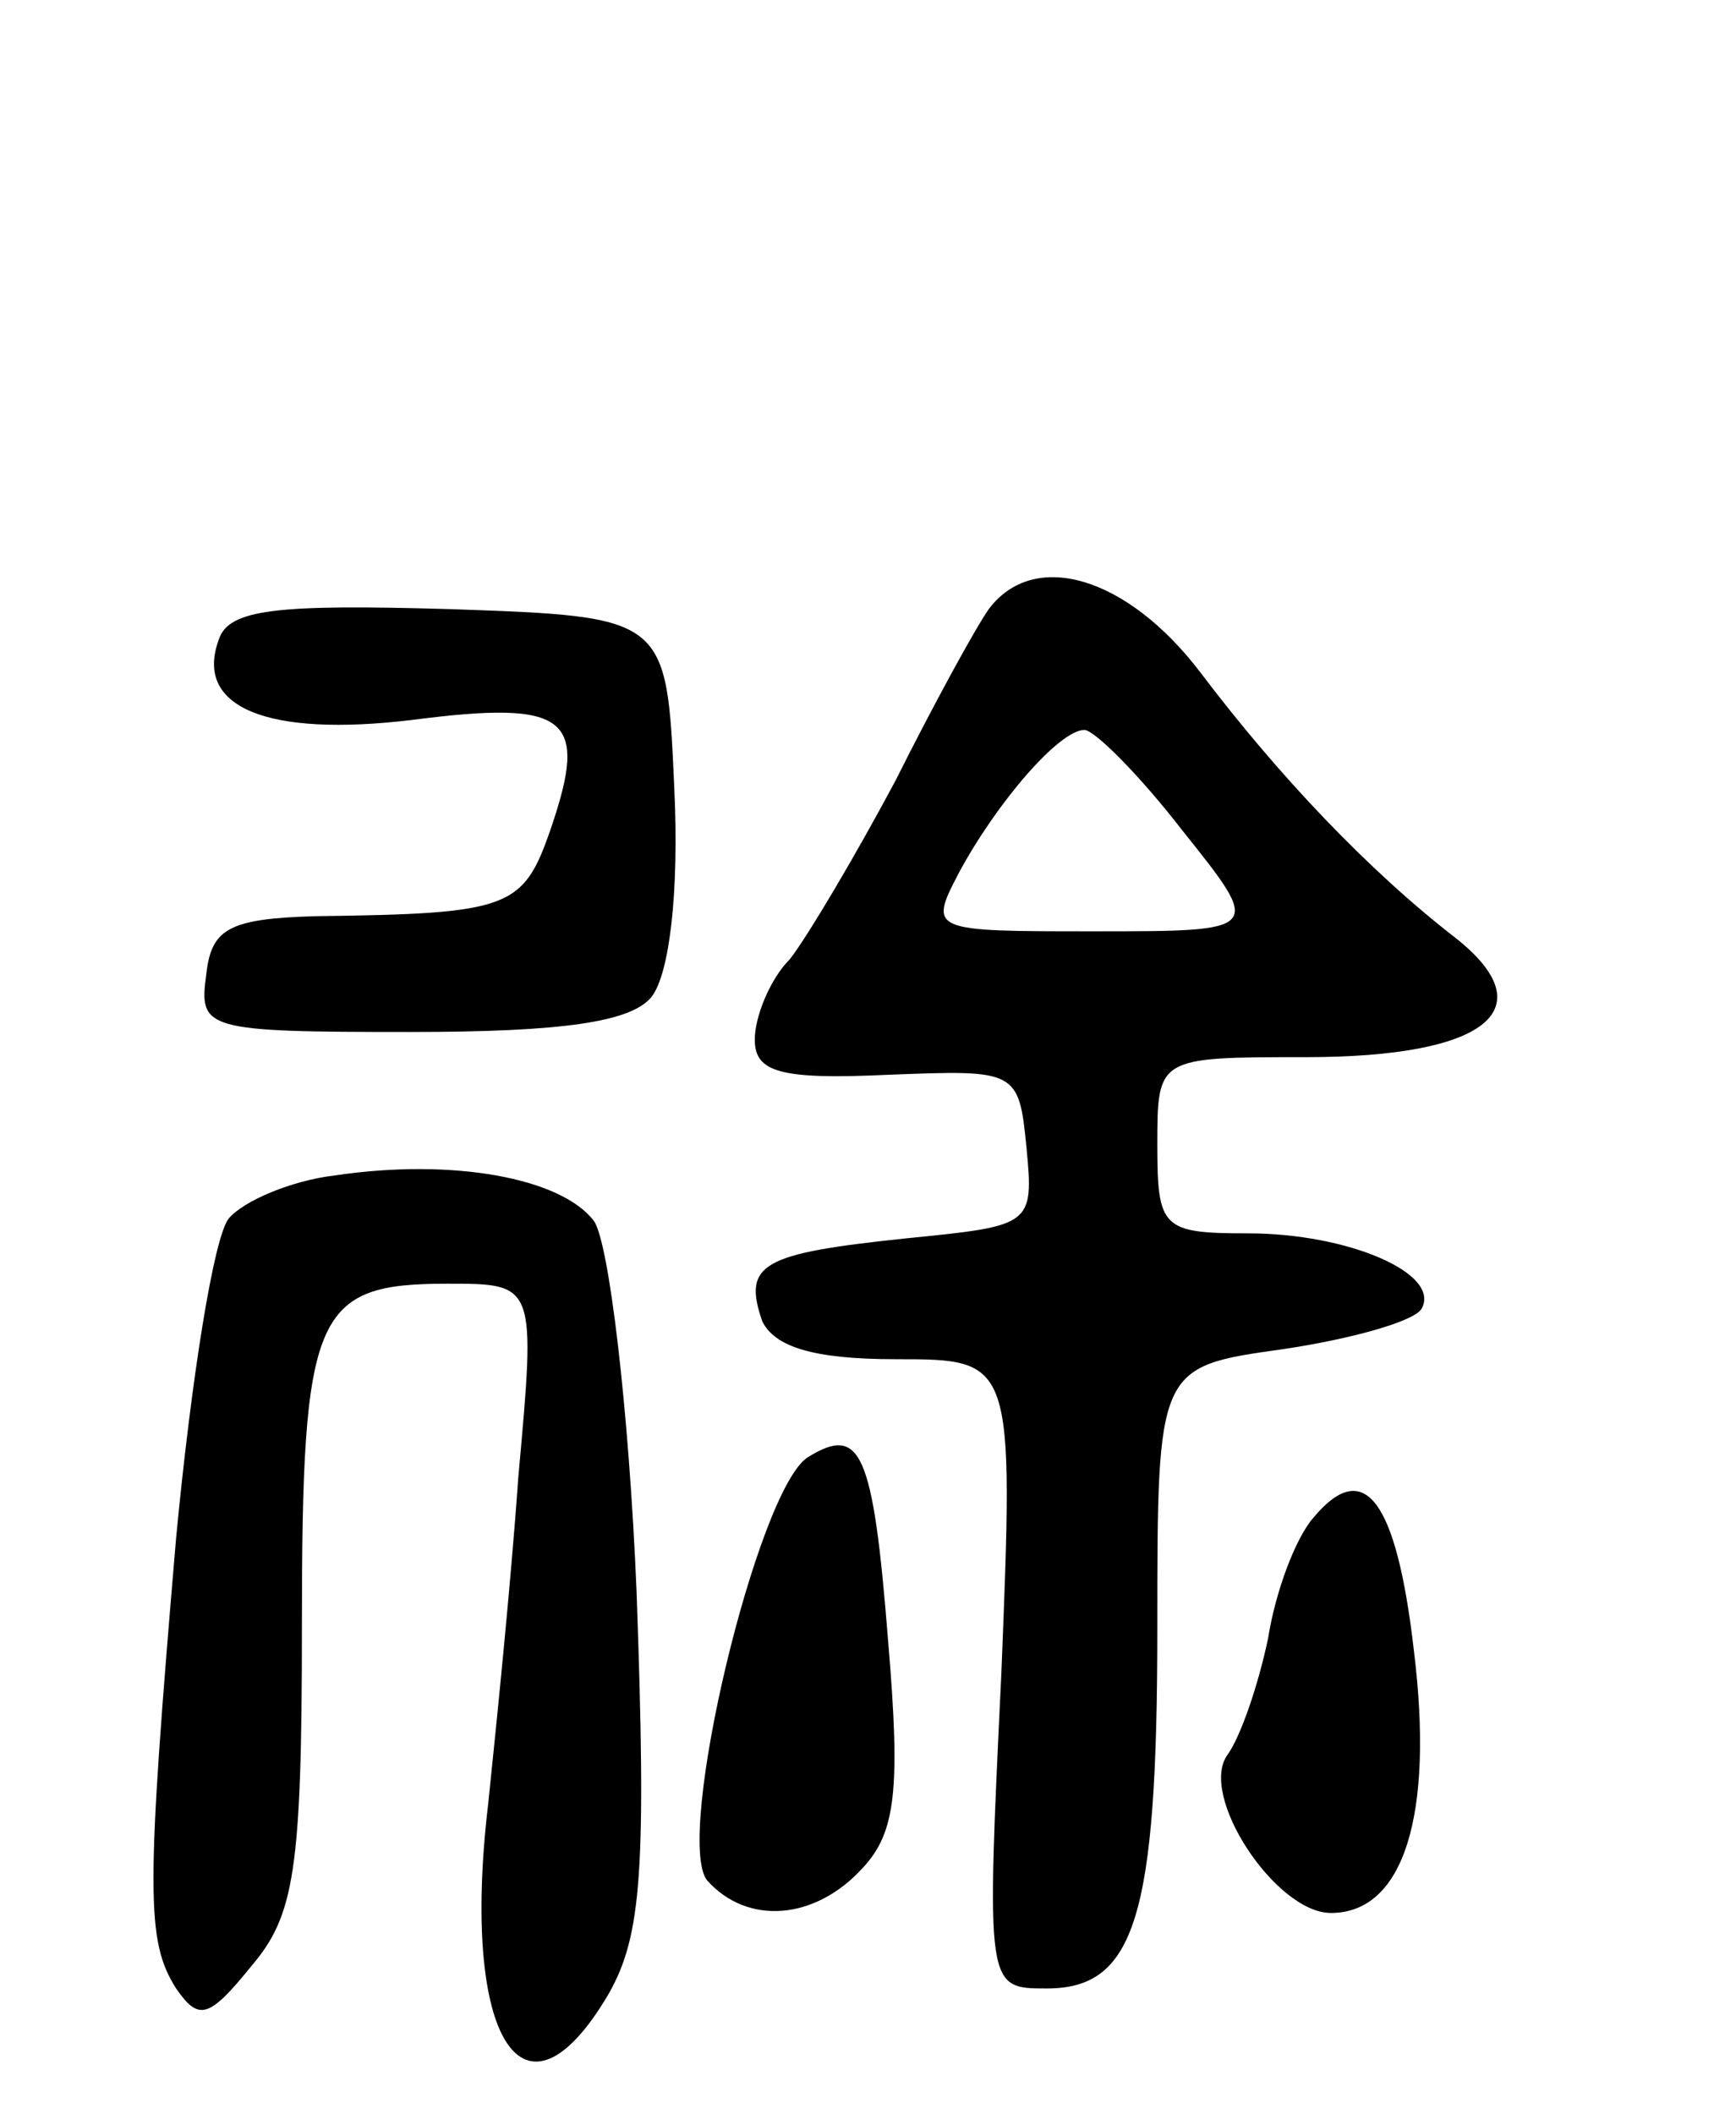<svg version="1.0" xmlns="http://www.w3.org/2000/svg"
 width="69pt" height="84pt" viewBox="0 0 69 84"
 preserveAspectRatio="xMidYMid meet">
<g transform="translate(0,84) scale(0.1,-0.1)"
fill="#000000" stroke="none">
<path d="M393 598 c-5 -7 -22 -38 -37 -68 -16 -30 -35 -62 -42 -71 -8 -8 -14
-23 -14 -32 0 -13 10 -16 53 -14 51 2 52 2 55 -29 3 -31 2 -31 -48 -36 -57 -6
-65 -10 -57 -33 5 -10 20 -15 53 -15 47 0 47 0 42 -125 -6 -125 -6 -125 18
-125 35 0 44 28 44 143 0 104 0 104 50 111 27 4 52 11 55 16 8 14 -29 30 -69
30 -34 0 -36 2 -36 35 0 35 0 35 59 35 72 0 95 19 60 47 -35 27 -71 65 -102
106 -29 38 -66 49 -84 25z m77 -88 c32 -40 32 -40 -35 -40 -65 0 -66 0 -54 23
15 28 40 57 50 57 4 0 22 -18 39 -40z"/>
<path d="M87 586 c-10 -27 19 -39 77 -32 62 8 70 1 55 -43 -11 -32 -16 -34
-94 -35 -34 -1 -41 -5 -43 -23 -3 -22 -1 -23 81 -23 61 0 88 4 96 14 7 9 11
41 9 83 -3 68 -3 68 -89 71 -69 2 -88 0 -92 -12z"/>
<path d="M133 373 c-17 -2 -36 -10 -42 -17 -6 -7 -15 -64 -21 -127 -12 -141
-12 -160 0 -179 9 -13 13 -12 30 9 17 20 20 38 20 135 0 125 5 136 58 136 35
0 35 0 28 -77 -3 -43 -9 -101 -12 -130 -11 -93 14 -133 48 -75 13 23 15 49 11
160 -3 72 -11 139 -17 147 -13 17 -56 25 -103 18z"/>
<path d="M321 261 c-20 -13 -53 -151 -40 -168 16 -18 43 -16 62 5 13 14 15 31
10 90 -6 76 -11 86 -32 73z"/>
<path d="M522 237 c-7 -8 -15 -29 -18 -48 -4 -19 -11 -39 -16 -46 -12 -16 19
-63 41 -63 29 0 41 39 33 104 -7 61 -20 77 -40 53z"/>
</g>
</svg>
